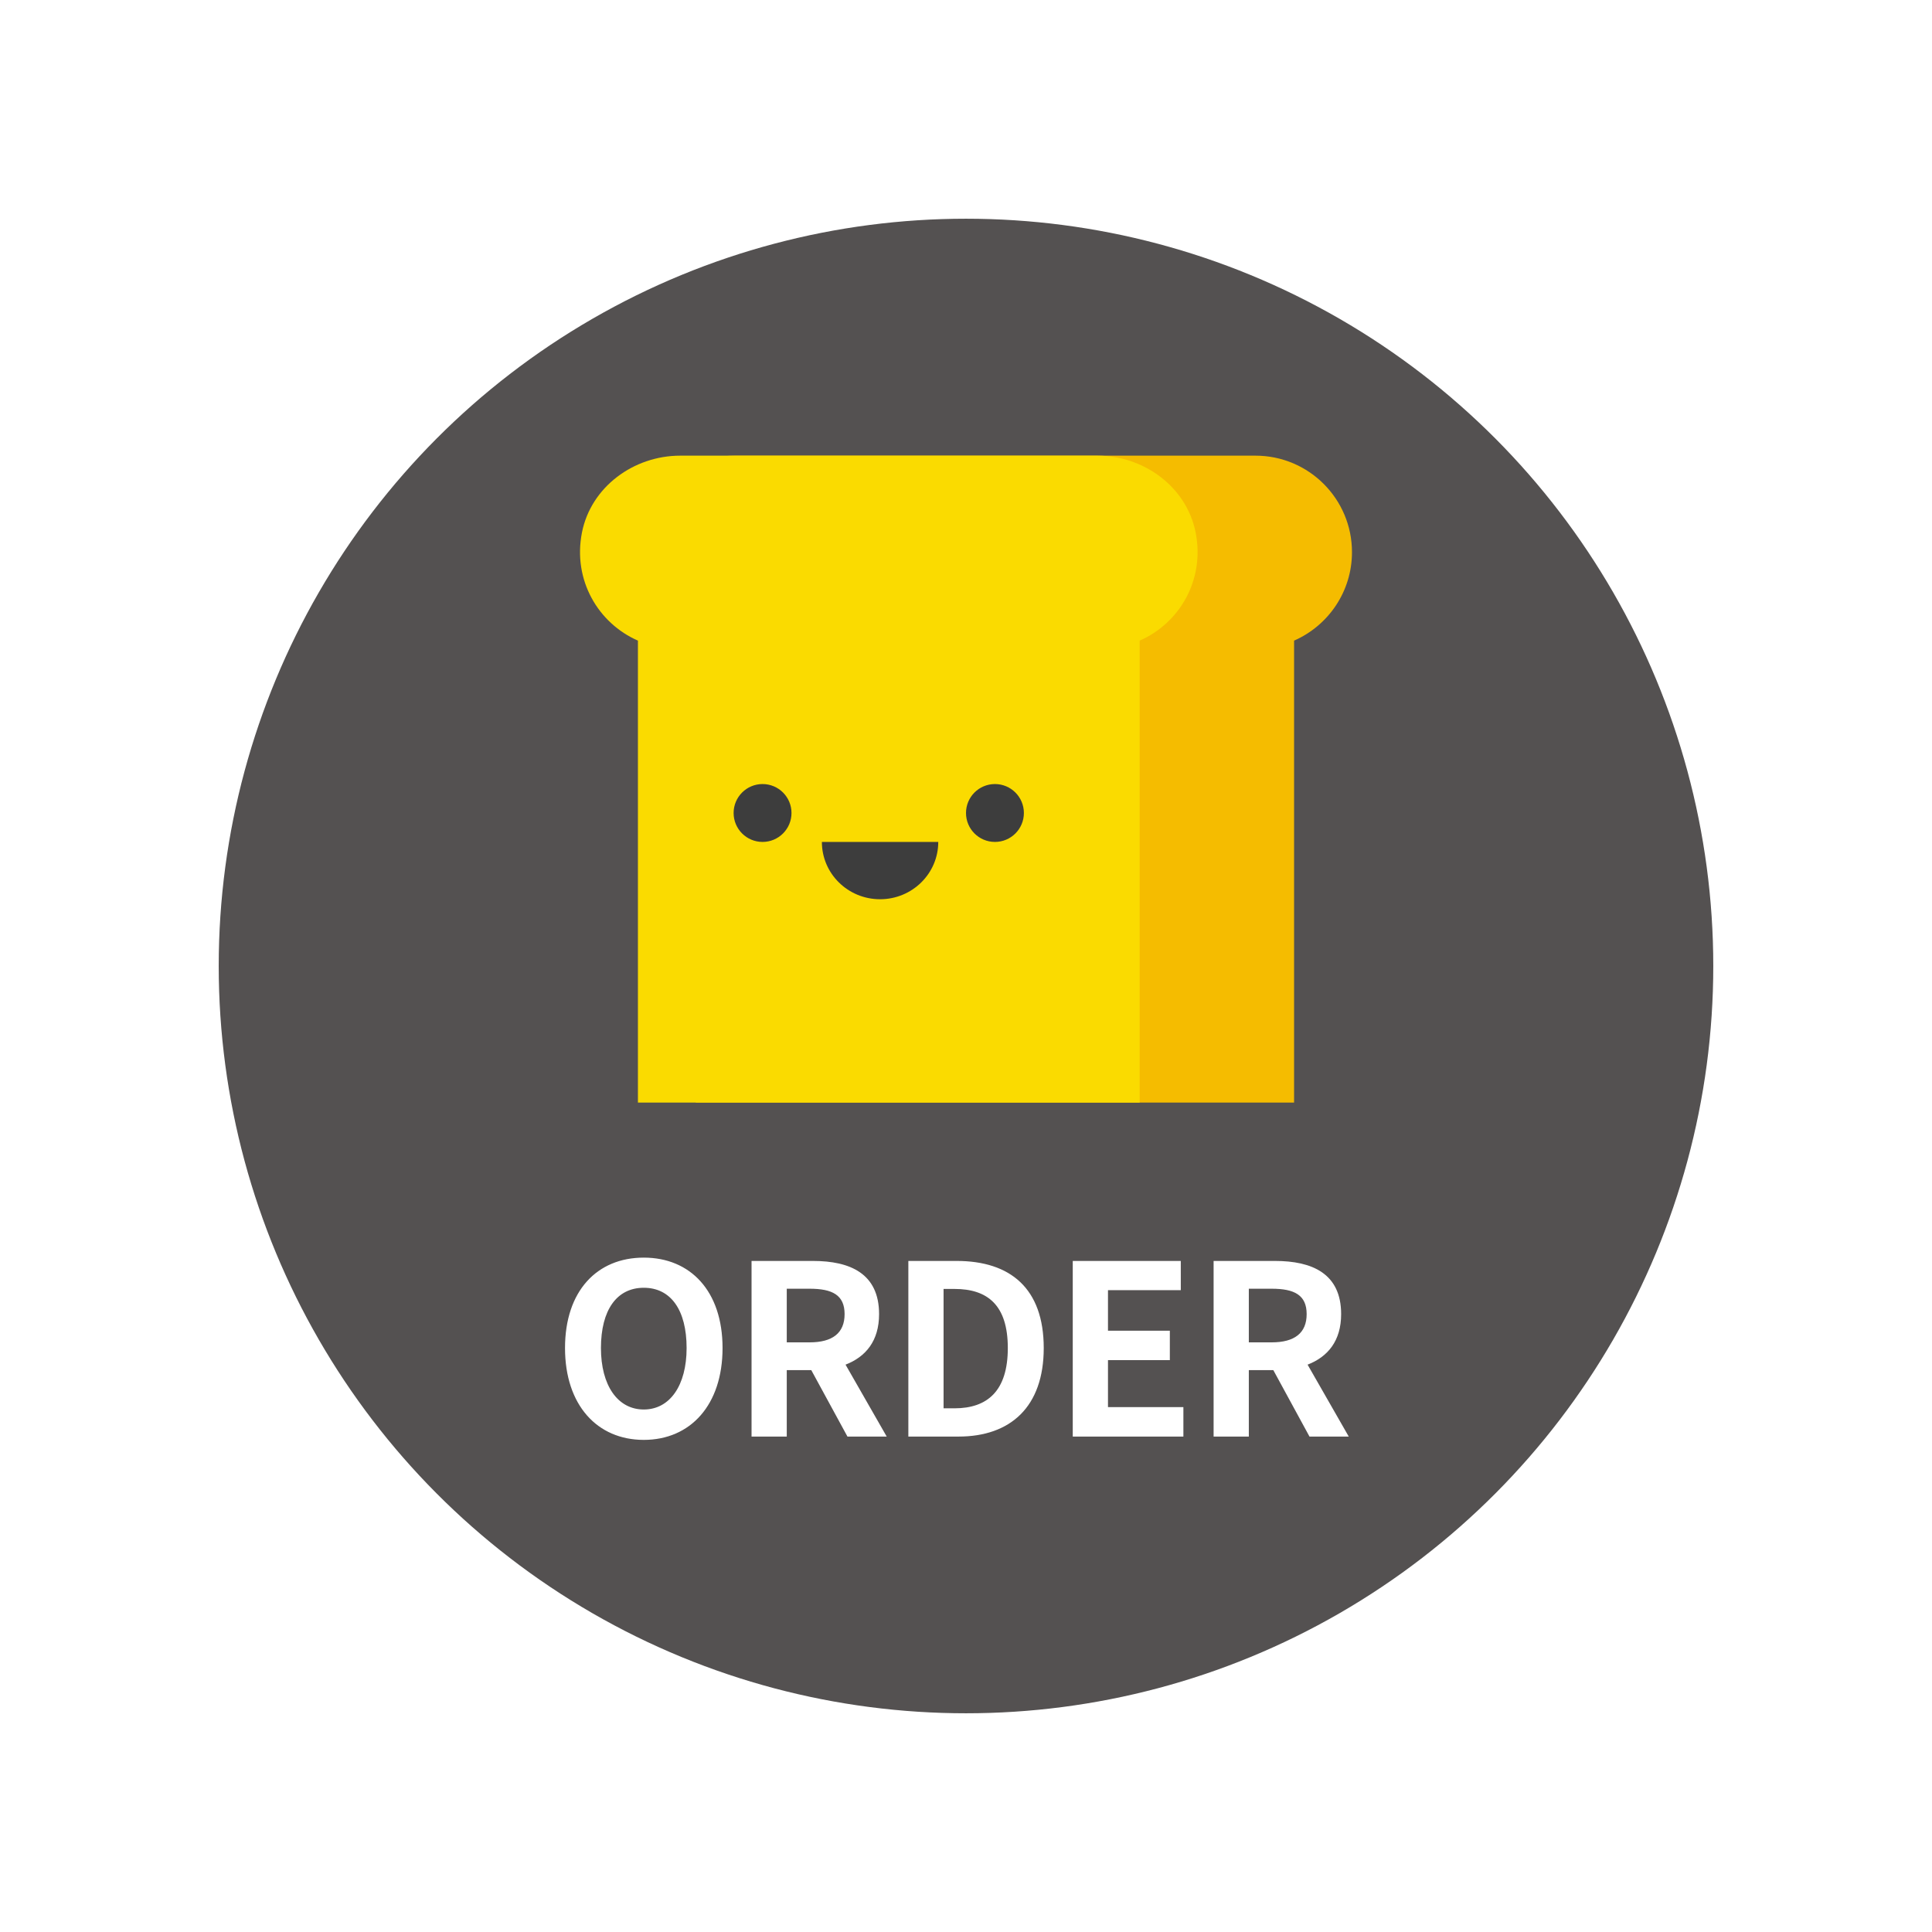 <svg width="106" height="106" viewBox="0 0 106 106" fill="none" xmlns="http://www.w3.org/2000/svg">
<g filter="url(#filter0_d_485_1064)">
<circle cx="53" cy="51" r="41" fill="#545151"/>
</g>
<path d="M35.321 79C37.881 79 39.643 77.086 39.643 73.96C39.643 70.836 37.88 69 35.321 69C32.762 69 31 70.823 31 73.96C31 77.086 32.762 79 35.321 79ZM35.321 77.333C33.885 77.333 32.971 76.005 32.971 73.961C32.971 71.865 33.846 70.654 35.321 70.654C36.797 70.654 37.671 71.864 37.671 73.961C37.671 76.005 36.757 77.333 35.321 77.333ZM44.511 75.172L46.496 78.818H48.65L46.391 74.872C47.501 74.442 48.231 73.57 48.231 72.099C48.231 69.872 46.639 69.182 44.603 69.182H41.234V78.818H43.166V75.172H44.511ZM44.42 73.648H43.166V70.706H44.42C45.673 70.706 46.339 71.057 46.339 72.099C46.339 73.141 45.673 73.649 44.419 73.649L44.42 73.648ZM52.487 69.182H49.837V78.818H52.591C55.437 78.818 57.265 77.19 57.265 73.961C57.265 70.693 55.437 69.182 52.487 69.182ZM52.369 77.268H51.769V70.718H52.369C54.184 70.718 55.294 71.604 55.294 73.961C55.294 76.305 54.184 77.268 52.369 77.268ZM64.784 69.182H58.857V78.818H64.927V77.203H60.79V74.625H64.184V73.01H60.79V70.784H64.785L64.784 69.182ZM69.861 75.172L71.846 78.818H74L71.741 74.872C72.851 74.442 73.582 73.57 73.582 72.099C73.582 69.872 71.989 69.182 69.952 69.182H66.585V78.818H68.517V75.172H69.861ZM69.771 73.648H68.517V70.706H69.77C71.023 70.706 71.69 71.057 71.69 72.099C71.69 73.141 71.023 73.649 69.77 73.649L69.771 73.648Z" fill="white"/>
<g clip-path="url(#clip0_485_1064)">
<path d="M74.177 30.294C74.177 27.371 71.806 25 68.882 25H40.294C37.371 25 35 27.371 35 30.294C35 32.465 36.307 34.33 38.176 35.148V61H71V35.148C72.87 34.33 74.177 32.465 74.177 30.294Z" fill="#F5BC00"/>
<path d="M60.209 25H37.32C34.768 25 32.423 26.714 31.929 29.218C31.415 31.834 32.827 34.198 35 35.148V61H62.529V35.148C64.702 34.198 66.115 31.834 65.6 29.218C65.107 26.714 62.761 25 60.209 25Z" fill="#FADB00"/>
<path d="M48.285 49.337C50.048 49.337 51.478 47.93 51.478 46.193H45.093C45.092 47.93 46.521 49.337 48.285 49.337Z" fill="#3D3D3D"/>
<path d="M41.838 46.193C42.715 46.193 43.426 45.482 43.426 44.605C43.426 43.728 42.715 43.017 41.838 43.017C40.961 43.017 40.25 43.728 40.25 44.605C40.25 45.482 40.961 46.193 41.838 46.193Z" fill="#3D3D3D"/>
<path d="M54.588 46.193C55.465 46.193 56.176 45.482 56.176 44.605C56.176 43.728 55.465 43.017 54.588 43.017C53.711 43.017 53 43.728 53 44.605C53 45.482 53.711 46.193 54.588 46.193Z" fill="#3D3D3D"/>
</g>
<defs>
<filter id="filter0_d_485_1064" x="0" y="0" width="106" height="106" filterUnits="userSpaceOnUse" color-interpolation-filters="sRGB">
<feFlood flood-opacity="0" result="BackgroundImageFix"/>
<feColorMatrix in="SourceAlpha" type="matrix" values="0 0 0 0 0 0 0 0 0 0 0 0 0 0 0 0 0 0 127 0" result="hardAlpha"/>
<feOffset dy="2"/>
<feGaussianBlur stdDeviation="6"/>
<feComposite in2="hardAlpha" operator="out"/>
<feColorMatrix type="matrix" values="0 0 0 0 0 0 0 0 0 0 0 0 0 0 0 0 0 0 0.35 0"/>
<feBlend mode="normal" in2="BackgroundImageFix" result="effect1_dropShadow_485_1064"/>
<feBlend mode="normal" in="SourceGraphic" in2="effect1_dropShadow_485_1064" result="shape"/>
</filter>
<clipPath id="clip0_485_1064">
<rect width="54.667" height="50.493" fill="white" transform="translate(25.667 10)"/>
</clipPath>
</defs>
</svg>
